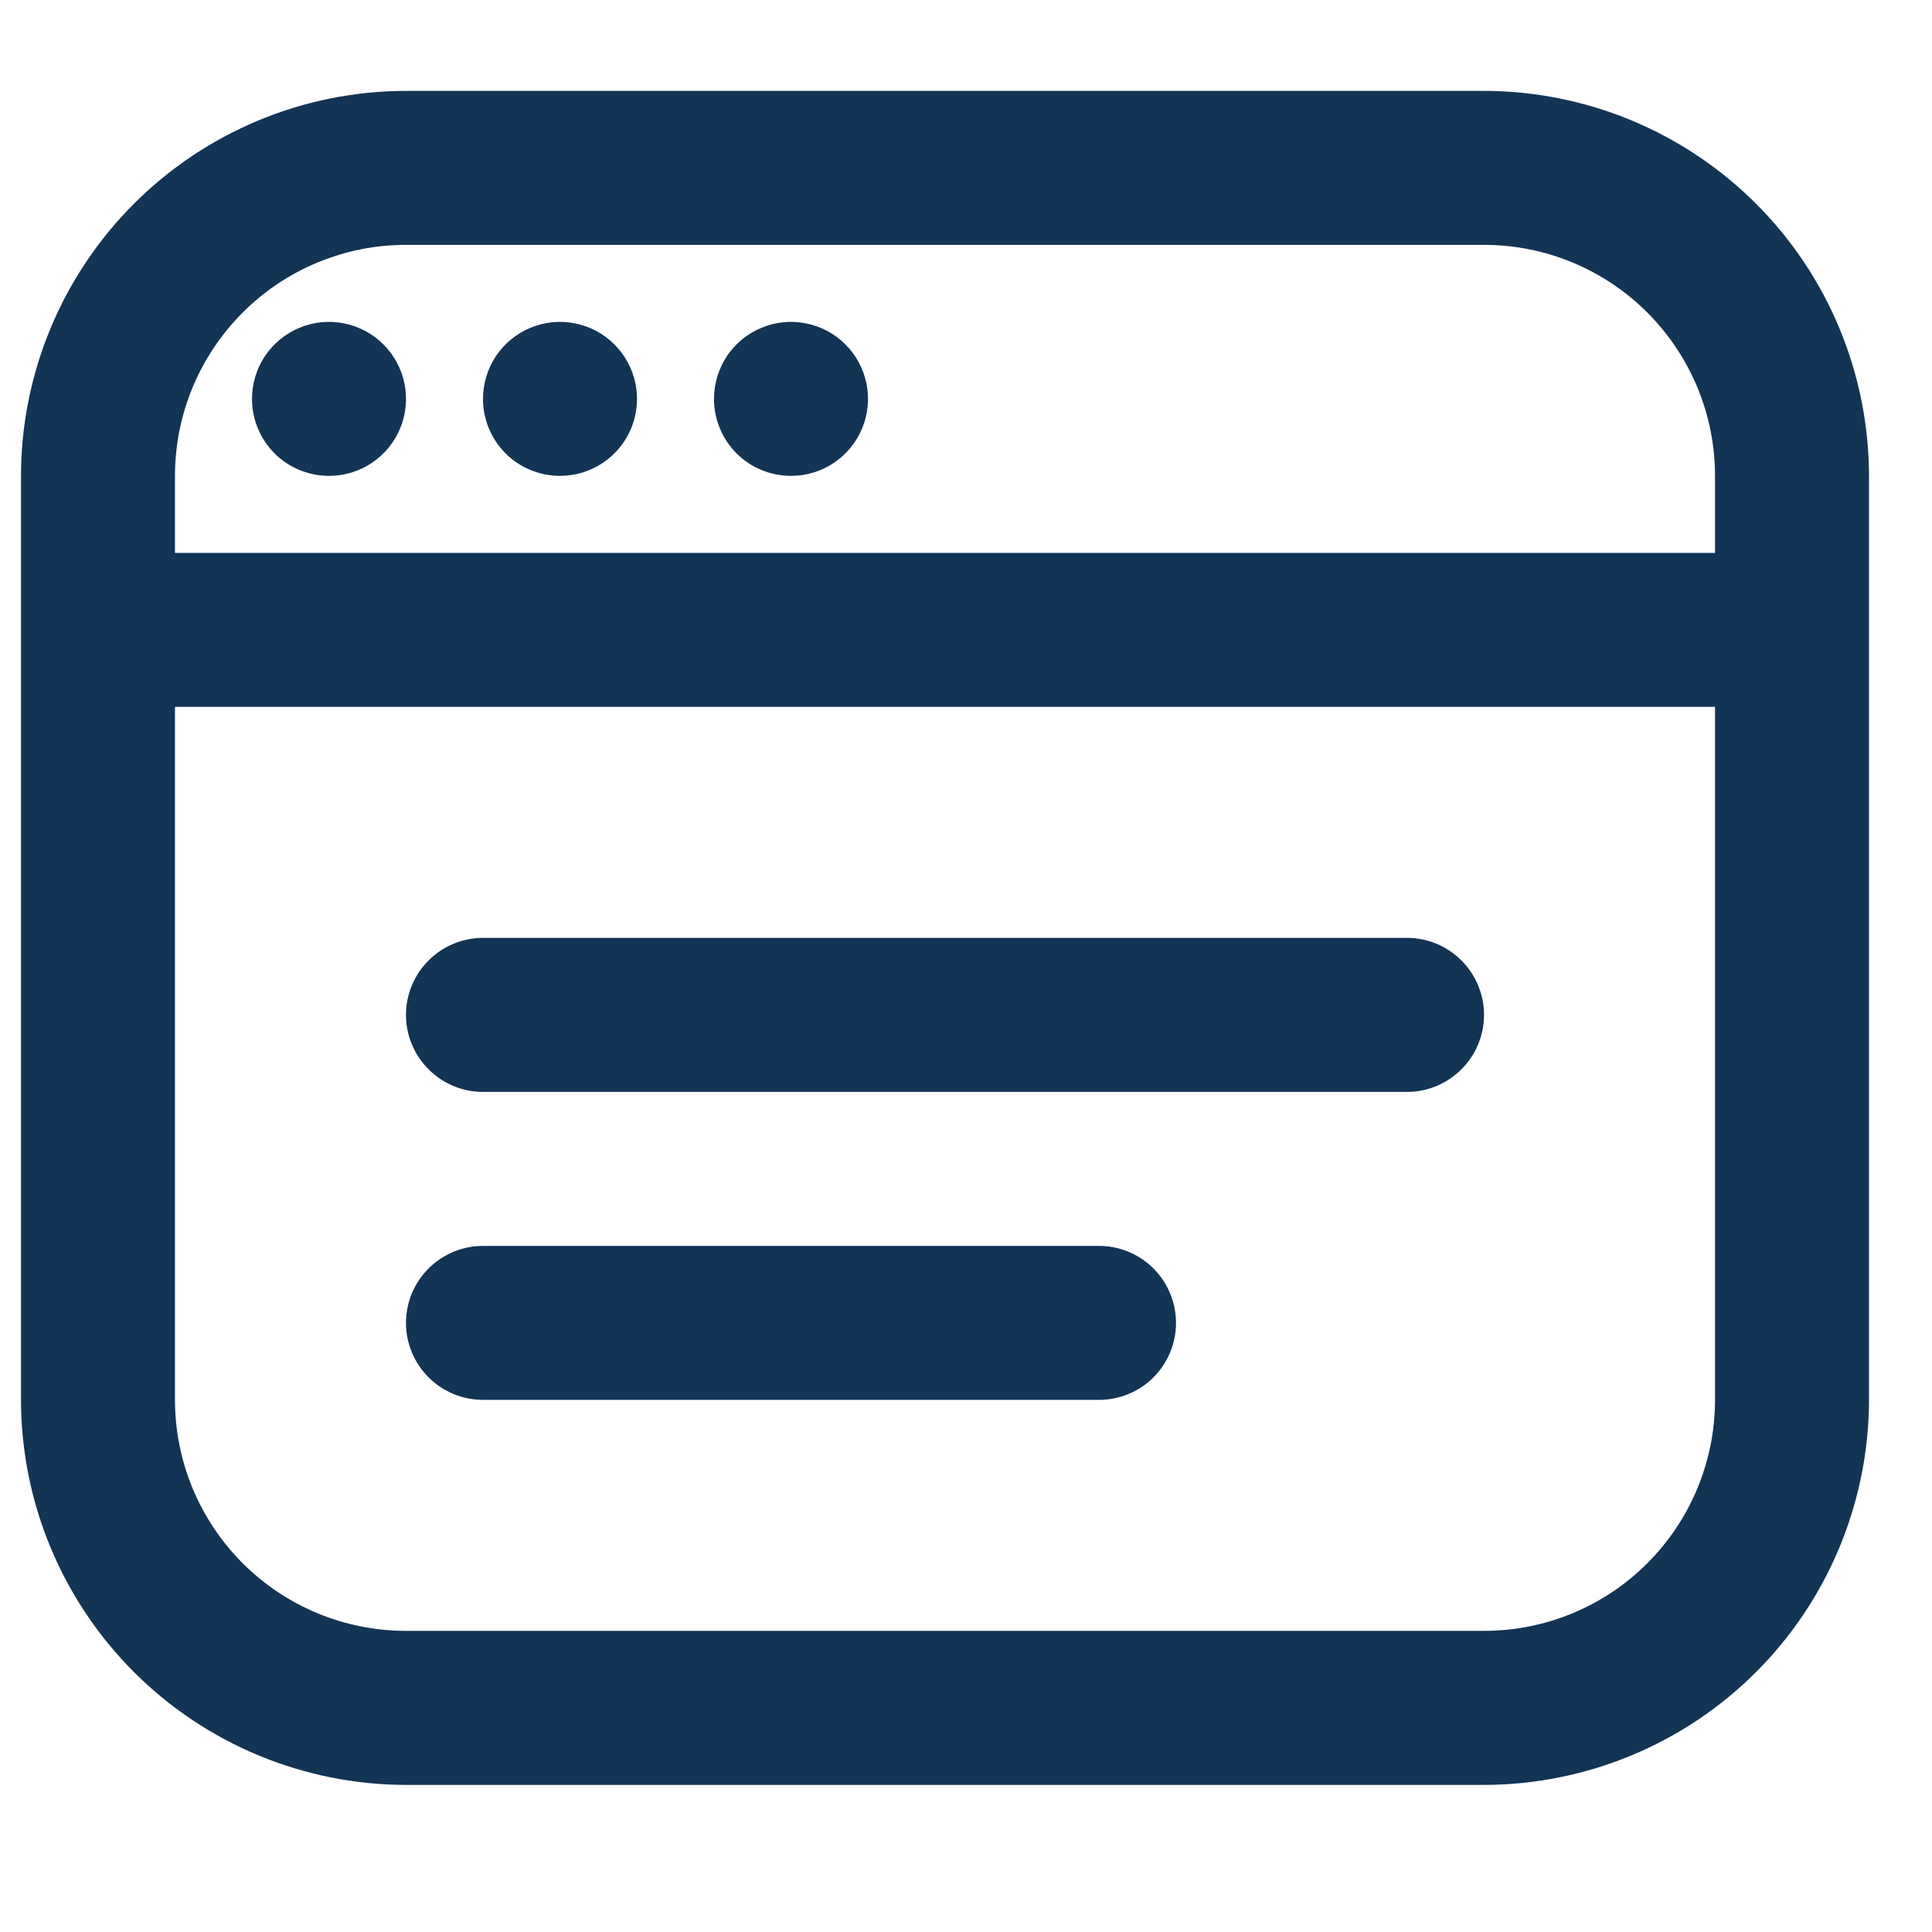 <svg width="23" height="23" viewBox="0 0 23 23" fill="none" xmlns="http://www.w3.org/2000/svg">
<g clip-path="url(#clip0_5706_6243)">
<path d="M17.667 1.082H4.833C3.618 1.083 2.453 1.567 1.594 2.426C0.735 3.285 0.251 4.45 0.25 5.665L0.25 16.665C0.251 17.881 0.735 19.045 1.594 19.905C2.453 20.764 3.618 21.247 4.833 21.249H17.667C18.882 21.247 20.047 20.764 20.906 19.905C21.765 19.045 22.248 17.881 22.25 16.665V5.665C22.248 4.45 21.765 3.285 20.906 2.426C20.047 1.567 18.882 1.083 17.667 1.082ZM4.833 2.915H17.667C18.396 2.915 19.096 3.205 19.611 3.721C20.127 4.237 20.417 4.936 20.417 5.665V6.582H2.083V5.665C2.083 4.936 2.373 4.237 2.889 3.721C3.405 3.205 4.104 2.915 4.833 2.915ZM17.667 19.415H4.833C4.104 19.415 3.405 19.126 2.889 18.61C2.373 18.094 2.083 17.395 2.083 16.665V8.415H20.417V16.665C20.417 17.395 20.127 18.094 19.611 18.61C19.096 19.126 18.396 19.415 17.667 19.415ZM17.667 12.082C17.667 12.325 17.57 12.558 17.398 12.73C17.226 12.902 16.993 12.999 16.75 12.999H5.75C5.507 12.999 5.274 12.902 5.102 12.73C4.93 12.558 4.833 12.325 4.833 12.082C4.833 11.839 4.93 11.606 5.102 11.434C5.274 11.262 5.507 11.165 5.75 11.165H16.75C16.993 11.165 17.226 11.262 17.398 11.434C17.57 11.606 17.667 11.839 17.667 12.082ZM14 15.749C14 15.992 13.903 16.225 13.732 16.397C13.56 16.569 13.326 16.665 13.083 16.665H5.75C5.507 16.665 5.274 16.569 5.102 16.397C4.93 16.225 4.833 15.992 4.833 15.749C4.833 15.506 4.93 15.272 5.102 15.101C5.274 14.929 5.507 14.832 5.75 14.832H13.083C13.326 14.832 13.56 14.929 13.732 15.101C13.903 15.272 14 15.506 14 15.749ZM3 4.749C3 4.567 3.054 4.39 3.154 4.239C3.255 4.089 3.398 3.971 3.566 3.902C3.733 3.832 3.918 3.814 4.096 3.85C4.273 3.885 4.437 3.972 4.565 4.101C4.693 4.229 4.78 4.392 4.816 4.57C4.851 4.748 4.833 4.932 4.764 5.099C4.694 5.267 4.577 5.41 4.426 5.511C4.275 5.612 4.098 5.665 3.917 5.665C3.674 5.665 3.44 5.569 3.268 5.397C3.097 5.225 3 4.992 3 4.749ZM5.75 4.749C5.75 4.567 5.804 4.39 5.904 4.239C6.005 4.089 6.148 3.971 6.316 3.902C6.483 3.832 6.668 3.814 6.846 3.85C7.023 3.885 7.187 3.972 7.315 4.101C7.443 4.229 7.53 4.392 7.566 4.57C7.601 4.748 7.583 4.932 7.514 5.099C7.444 5.267 7.327 5.41 7.176 5.511C7.025 5.612 6.848 5.665 6.667 5.665C6.424 5.665 6.19 5.569 6.018 5.397C5.847 5.225 5.75 4.992 5.75 4.749ZM8.5 4.749C8.5 4.567 8.554 4.39 8.654 4.239C8.755 4.089 8.898 3.971 9.066 3.902C9.233 3.832 9.418 3.814 9.595 3.85C9.773 3.885 9.937 3.972 10.065 4.101C10.193 4.229 10.28 4.392 10.316 4.57C10.351 4.748 10.333 4.932 10.264 5.099C10.194 5.267 10.077 5.41 9.926 5.511C9.775 5.612 9.598 5.665 9.417 5.665C9.174 5.665 8.94 5.569 8.768 5.397C8.597 5.225 8.5 4.992 8.5 4.749Z" fill="#123455"/>
</g>
<defs>
<clipPath id="clip0_5706_6243">
<rect width="22" height="22" fill="white" transform="translate(0.25 0.164)"/>
</clipPath>
</defs>
</svg>
